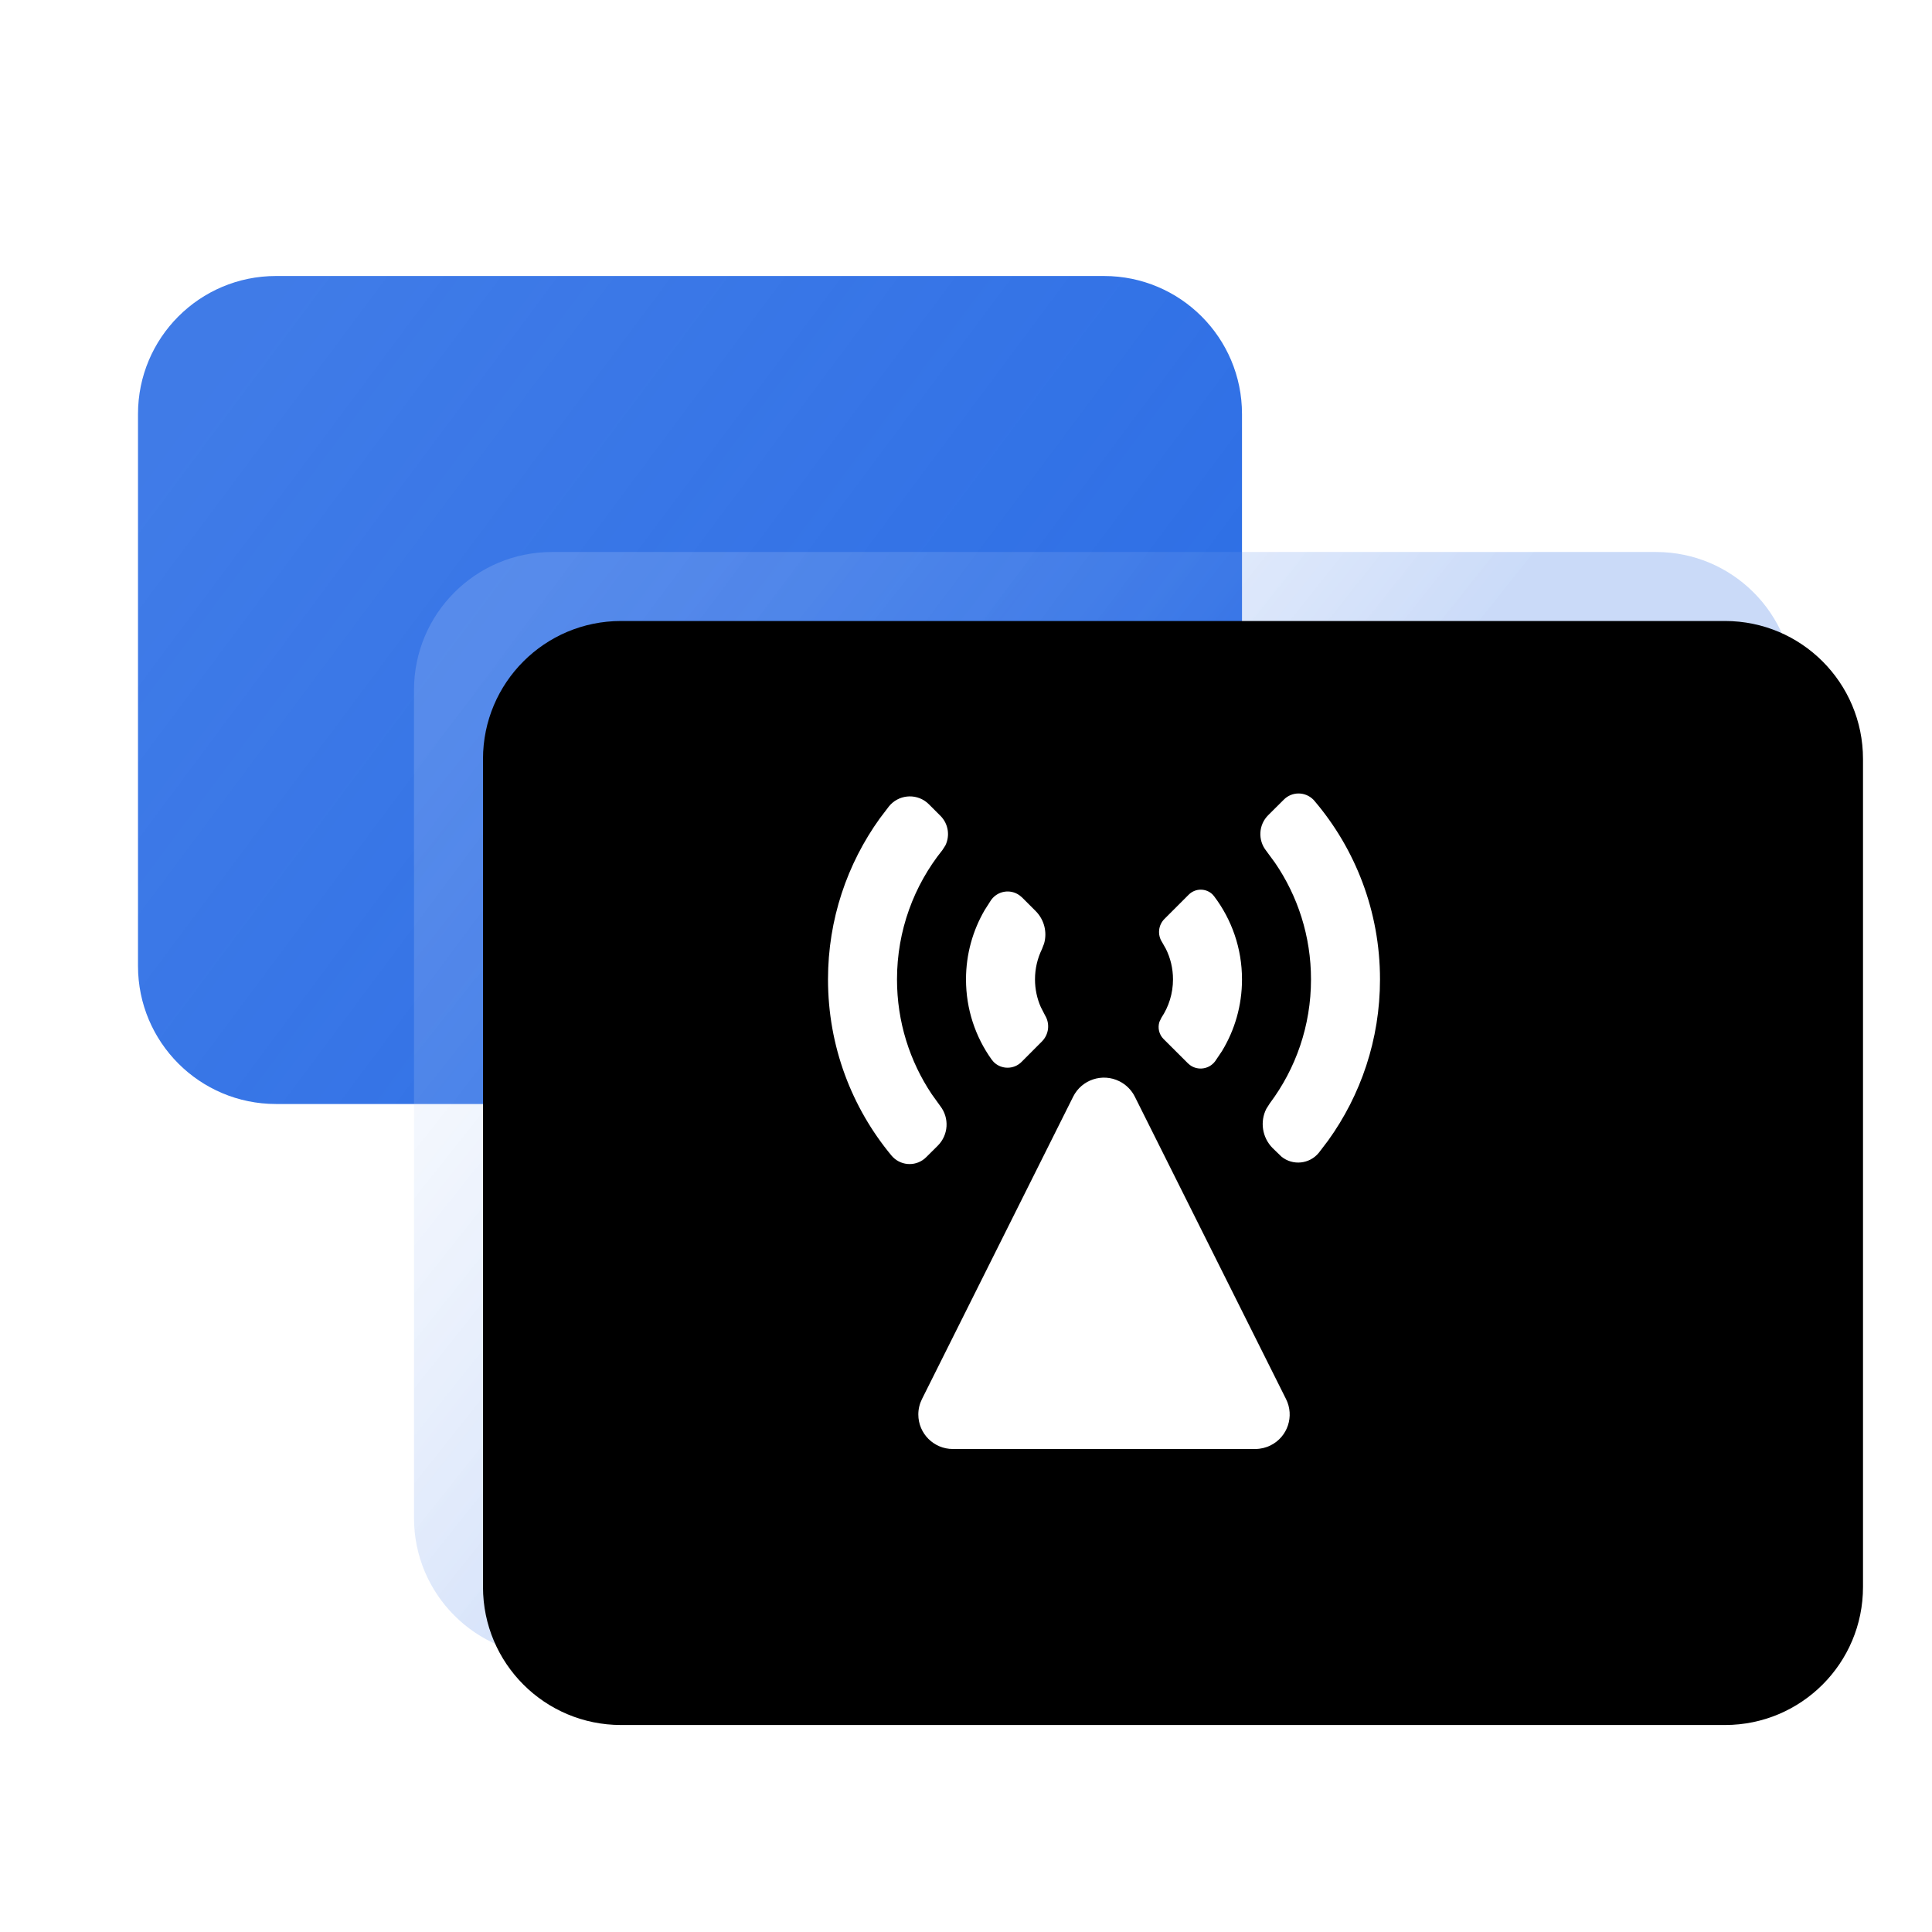 <?xml version="1.0" encoding="UTF-8"?>
<svg width="28px" height="28px" viewBox="0 0 28 28" version="1.1" xmlns="http://www.w3.org/2000/svg" xmlns:xlink="http://www.w3.org/1999/xlink">
    <defs>
        <linearGradient x1="0%" y1="21.875%" x2="100%" y2="78.125%" id="linearGradient-1">
            <stop stop-color="#2B6DE5" stop-opacity="0.9" offset="0%"></stop>
            <stop stop-color="#2B6DE5" offset="100%"></stop>
        </linearGradient>
        <linearGradient x1="0%" y1="18%" x2="50%" y2="50%" id="linearGradient-2">
            <stop stop-color="#FFFFFF" stop-opacity="0.15" offset="0%"></stop>
            <stop stop-color="#2B6DE5" stop-opacity="0.25" offset="100%"></stop>
        </linearGradient>
        <path d="M26,10 L26,22 C26,23.105 25.105,24 24,24 L8,24 C6.895,24 6,23.105 6,22 L6,10 C6,8.895 6.895,8 8,8 L24,8 C25.105,8 26,8.895 26,10 Z" id="path-3"></path>
        <filter x="-5.0%" y="-6.2%" width="110.0%" height="112.5%" filterUnits="objectBoundingBox" id="filter-4">
            <feGaussianBlur stdDeviation="0.5" in="SourceAlpha" result="shadowBlurInner1"></feGaussianBlur>
            <feOffset dx="1" dy="1" in="shadowBlurInner1" result="shadowOffsetInner1"></feOffset>
            <feComposite in="shadowOffsetInner1" in2="SourceAlpha" operator="arithmetic" k2="-1" k3="1" result="shadowInnerInner1"></feComposite>
            <feColorMatrix values="0 0 0 0 1   0 0 0 0 1   0 0 0 0 1  0 0 0 0.15 0" type="matrix" in="shadowInnerInner1"></feColorMatrix>
        </filter>
    </defs>
    <g stroke="none" stroke-width="1" fill="none" fill-rule="evenodd">
        <path d="M4,4 L16,4 C17.105,4 18,4.895 18,6 L18,14 C18,15.105 17.105,16 16,16 L4,16 C2.895,16 2,15.105 2,14 L2,6 C2,4.895 2.895,4 4,4 Z" id="矩形" fill="url(#linearGradient-1)"></path>
        <g>
            <use fill="url(#linearGradient-2)" fill-rule="evenodd" xlink:href="#path-3"></use>
            <use fill="black" fill-opacity="1" filter="url(#filter-4)" xlink:href="#path-3"></use>
        </g>
        <path d="M16.224,15.671 C16.32,15.719 16.399,15.798 16.447,15.894 L18.638,20.276 C18.762,20.523 18.662,20.824 18.415,20.947 C18.345,20.982 18.269,21 18.191,21 L13.809,21 C13.533,21 13.309,20.776 13.309,20.5 C13.309,20.422 13.327,20.346 13.362,20.276 L15.553,15.894 C15.676,15.647 15.977,15.547 16.224,15.671 Z M13.431,11.628 L13.462,11.656 L13.631,11.825 C13.745,11.94 13.77,12.113 13.701,12.253 L13.658,12.32 C13.246,12.833 13,13.485 13,14.194 C13,14.81 13.185,15.381 13.503,15.857 L13.628,16.031 C13.761,16.204 13.746,16.448 13.592,16.603 L13.424,16.77 C13.291,16.904 13.075,16.904 12.941,16.77 L12.92,16.747 C12.345,16.054 12,15.165 12,14.194 C12,13.324 12.278,12.519 12.75,11.862 L12.883,11.687 C13.018,11.52 13.263,11.493 13.431,11.628 Z M19.034,11.589 L19.05,11.607 C19.643,12.304 20,13.208 20,14.194 C20,15.066 19.721,15.873 19.248,16.53 L19.114,16.706 C18.98,16.871 18.737,16.897 18.572,16.763 L18.444,16.639 C18.292,16.486 18.258,16.255 18.353,16.069 L18.404,15.989 C18.779,15.488 19,14.867 19,14.194 C19,13.568 18.808,12.986 18.479,12.505 L18.35,12.329 C18.228,12.175 18.24,11.954 18.379,11.815 L18.606,11.589 C18.724,11.47 18.915,11.47 19.034,11.589 Z M17.575,12.965 L17.597,12.991 C17.85,13.326 18,13.742 18,14.194 C18,14.575 17.894,14.93 17.71,15.233 L17.611,15.38 C17.525,15.496 17.361,15.521 17.245,15.435 L17.215,15.409 L16.863,15.058 C16.797,14.992 16.776,14.896 16.803,14.81 L16.833,14.748 C16.938,14.59 17,14.399 17,14.194 C17,14.035 16.963,13.884 16.896,13.75 L16.841,13.653 C16.772,13.547 16.787,13.407 16.876,13.318 L17.229,12.965 C17.325,12.87 17.48,12.87 17.575,12.965 Z M14.773,12.974 L14.812,13.006 L15.01,13.204 C15.134,13.329 15.179,13.509 15.132,13.674 L15.101,13.755 C15.036,13.888 15,14.037 15,14.194 C15,14.337 15.03,14.473 15.084,14.595 L15.145,14.714 C15.22,14.836 15.201,14.994 15.099,15.095 L14.804,15.391 C14.693,15.502 14.512,15.502 14.401,15.391 L14.371,15.355 C14.137,15.027 14,14.627 14,14.194 C14,13.828 14.099,13.484 14.271,13.189 L14.363,13.045 C14.457,12.912 14.64,12.88 14.773,12.974 Z" id="形状结合" fill="#FFFFFF" fill-rule="nonzero"></path>
    </g>
</svg>
